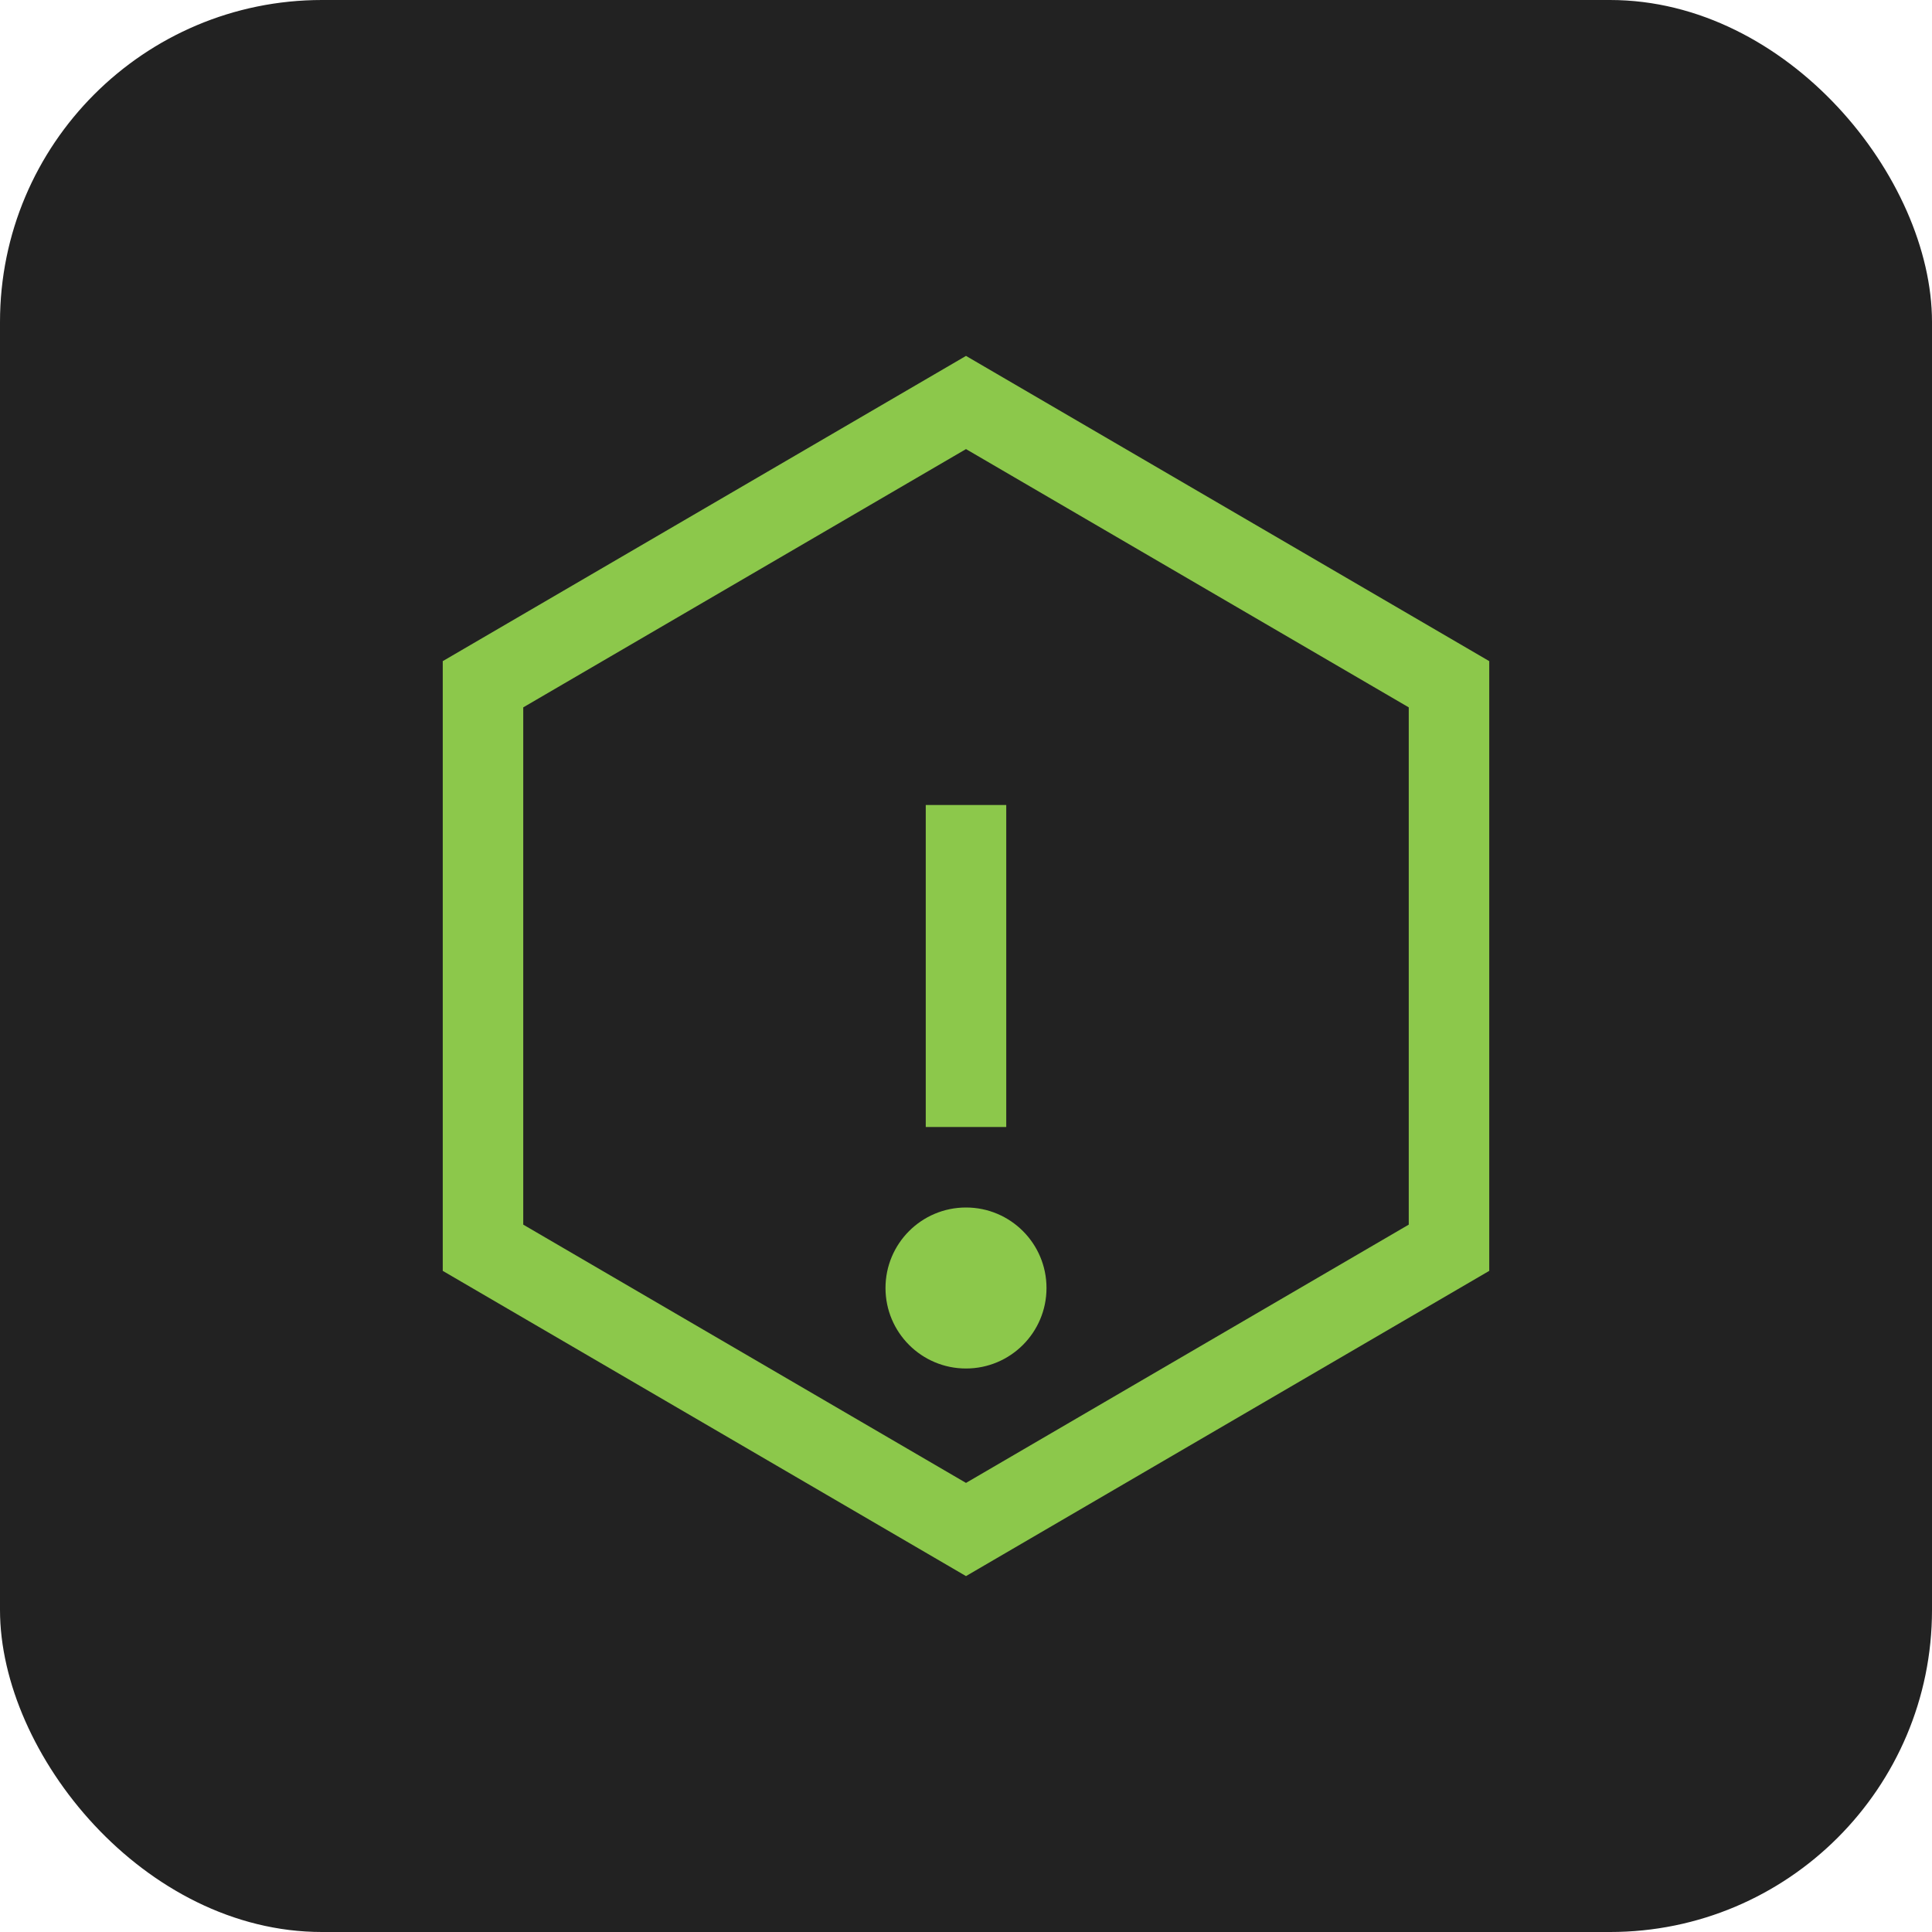 <svg width="48" height="48" viewBox="0 0 48 48" fill="none" xmlns="http://www.w3.org/2000/svg">
  <rect width="48" height="48" rx="8" fill="#222"/>
  <g>
    <path d="M24 10L36 17V31L24 38L12 31V17L24 10Z" stroke="#8CC84B" stroke-width="2" fill="none"/>
    <path d="M24 28V20" stroke="#8CC84B" stroke-width="2"/>
    <circle cx="24" cy="32" r="2" fill="#8CC84B"/>
  </g>
</svg> 